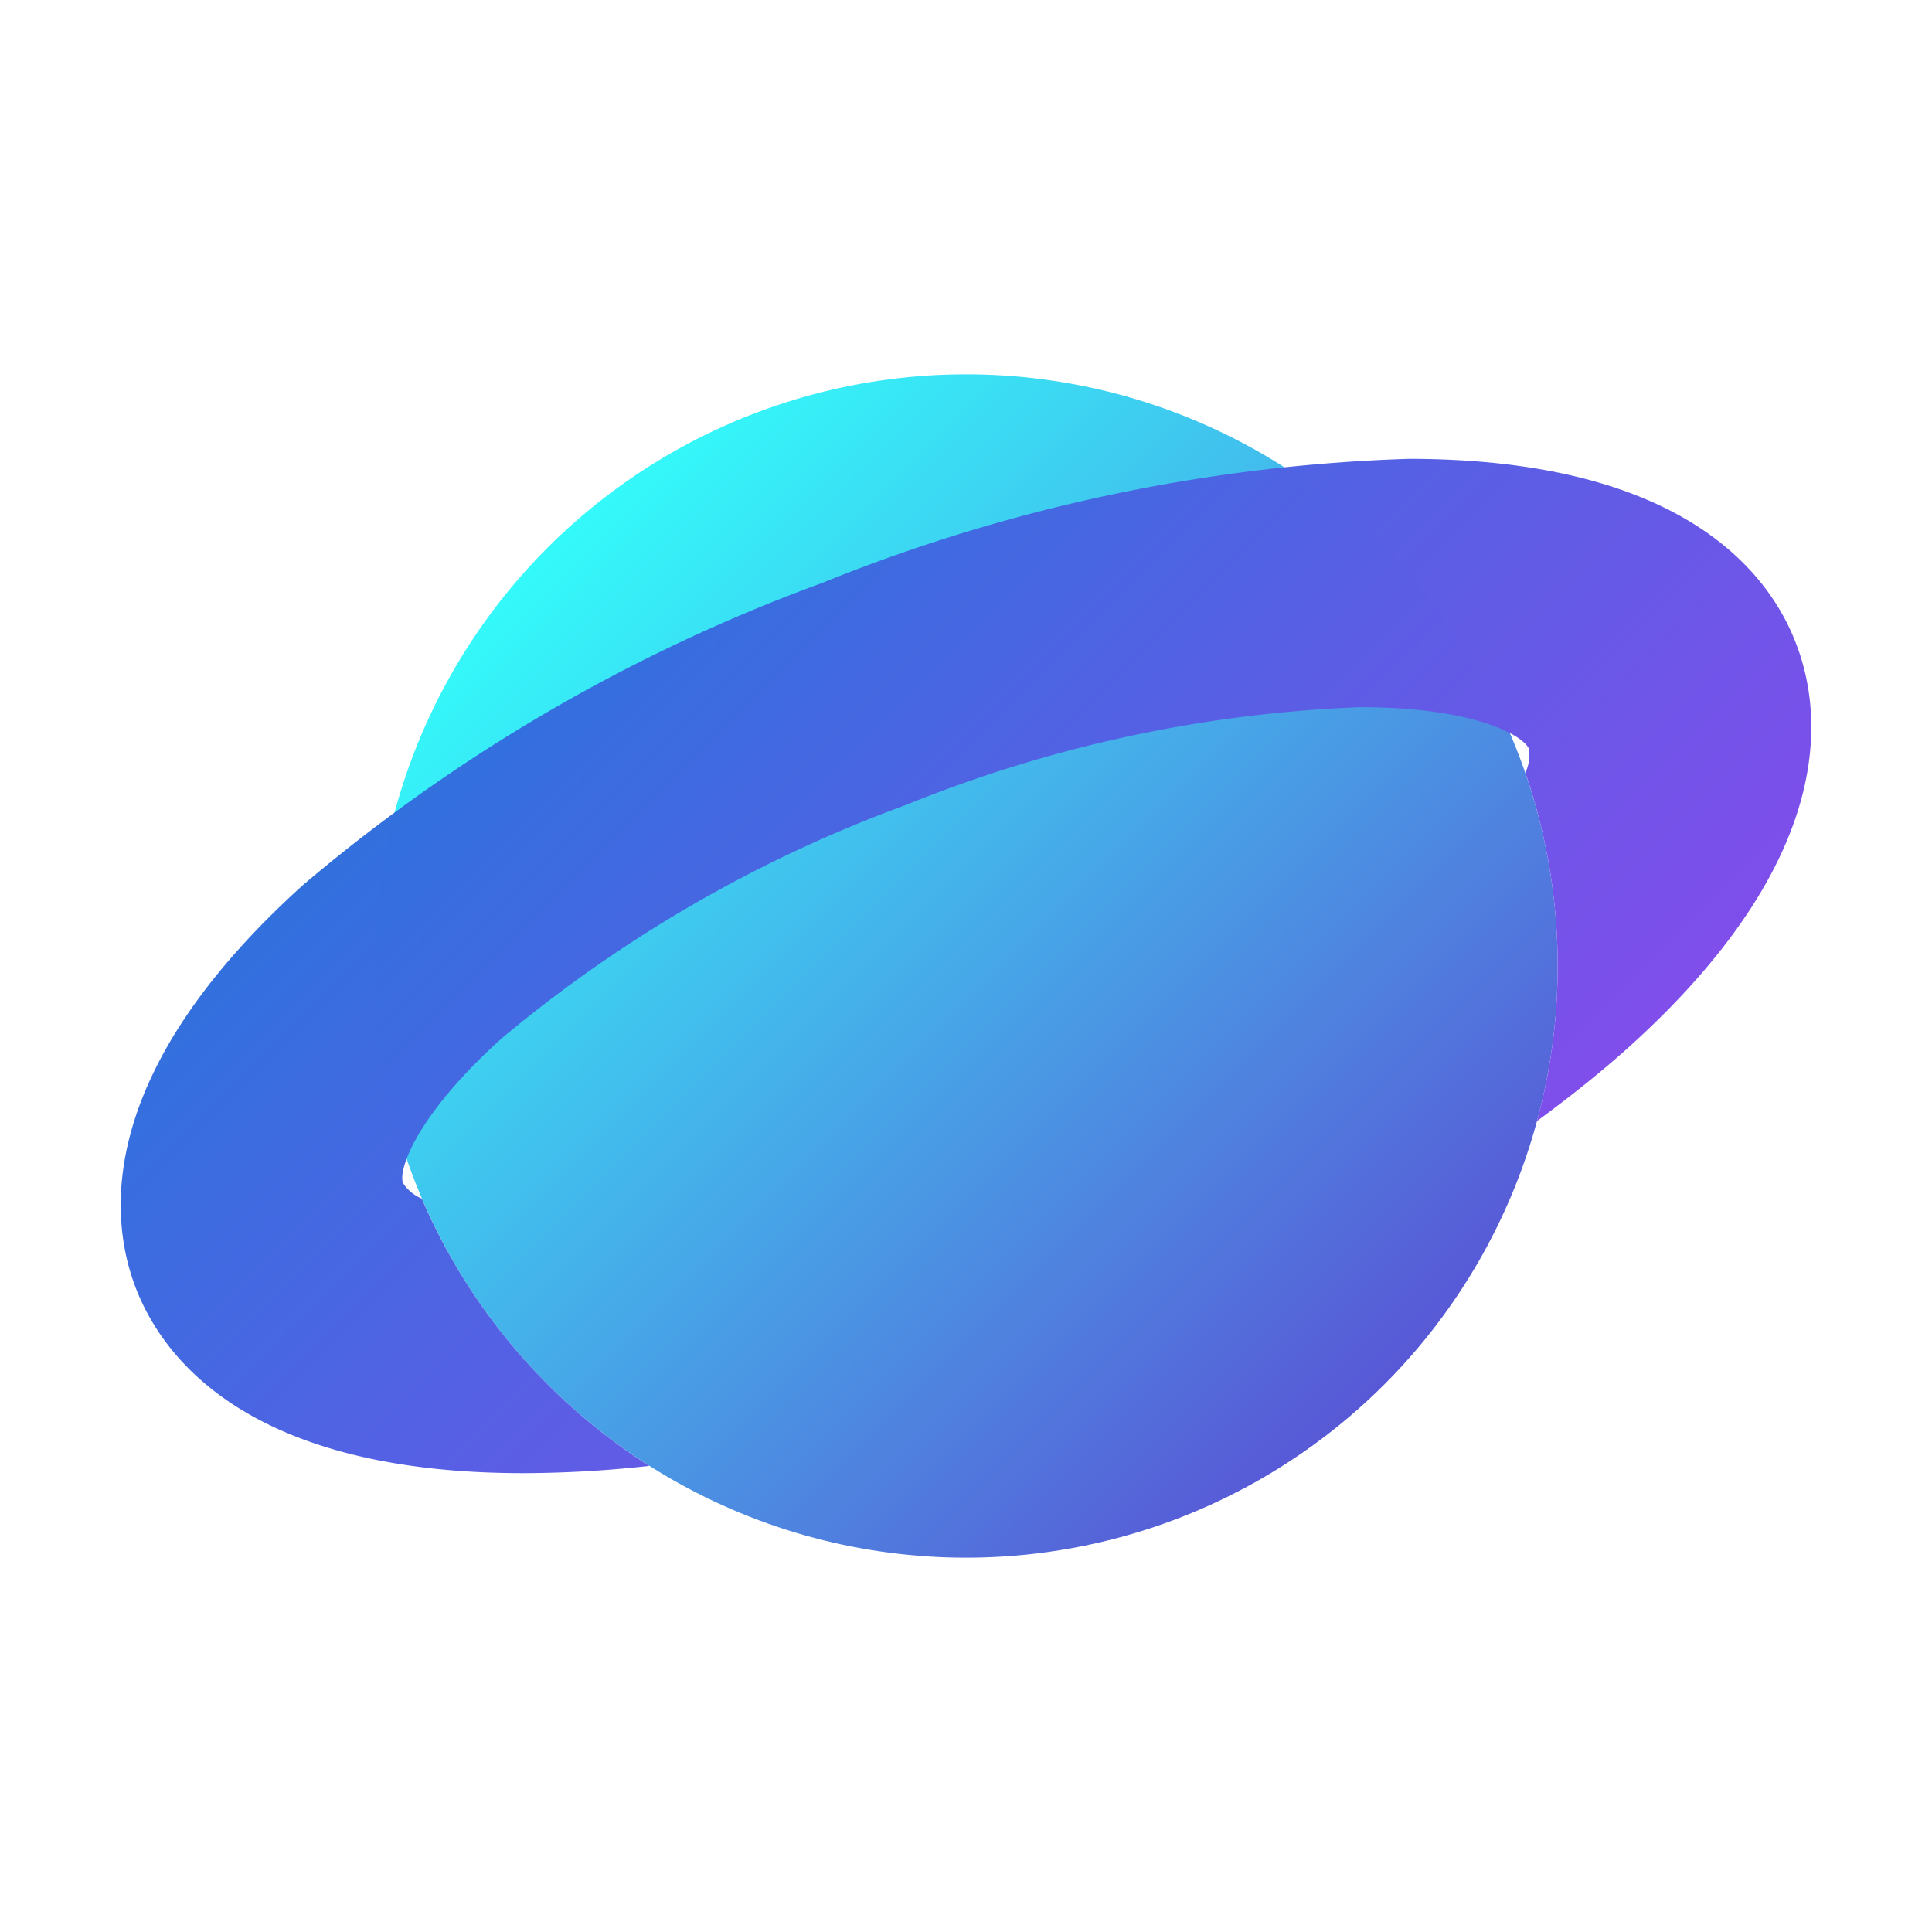 <svg id="Camada_1" data-name="Camada 1" xmlns="http://www.w3.org/2000/svg" xmlns:xlink="http://www.w3.org/1999/xlink" viewBox="0 0 32 32"><defs><style>.cls-1{fill:url(#Gradiente_sem_nome_5);}.cls-2{fill:url(#Gradiente_sem_nome_4);}</style><linearGradient id="Gradiente_sem_nome_5" x1="9.07" y1="9.07" x2="22.93" y2="22.93" gradientUnits="userSpaceOnUse"><stop offset="0" stop-color="#34fafa"/><stop offset="1" stop-color="#5858d6"/></linearGradient><linearGradient id="Gradiente_sem_nome_4" x1="9.826" y1="9.823" x2="22.177" y2="22.174" gradientUnits="userSpaceOnUse"><stop offset="0" stop-color="#3170de" stop-opacity="0.996"/><stop offset="1" stop-color="#7f4deb" stop-opacity="0.996"/></linearGradient></defs><circle class="cls-1" cx="16" cy="16" r="9.8"/><path class="cls-2" d="M23.331,7.6a28.243,28.243,0,0,0-9.707,2.053,28.324,28.324,0,0,0-8.6,5.001c-3.433,3.096-3.22,5.494-2.786,6.65S4.08,24.4,8.669,24.4a19.35,19.35,0,0,0,2.086-.12,9.84,9.84,0,0,1-3.768-4.427.691.691,0,0,1-.312-.257c-.083-.215.218-1.121,1.635-2.398A22.458,22.458,0,0,1,15.002,13.334a22.258,22.258,0,0,1,7.533-1.621c1.895,0,2.706.476,2.789.692a.679.679,0,0,1-.06.394,9.825,9.825,0,0,1,.194,5.769c.544-.4,1.056-.807,1.518-1.222,3.433-3.096,3.22-5.494,2.786-6.65C29.337,9.54,27.928,7.6,23.331,7.6Z"/></svg>